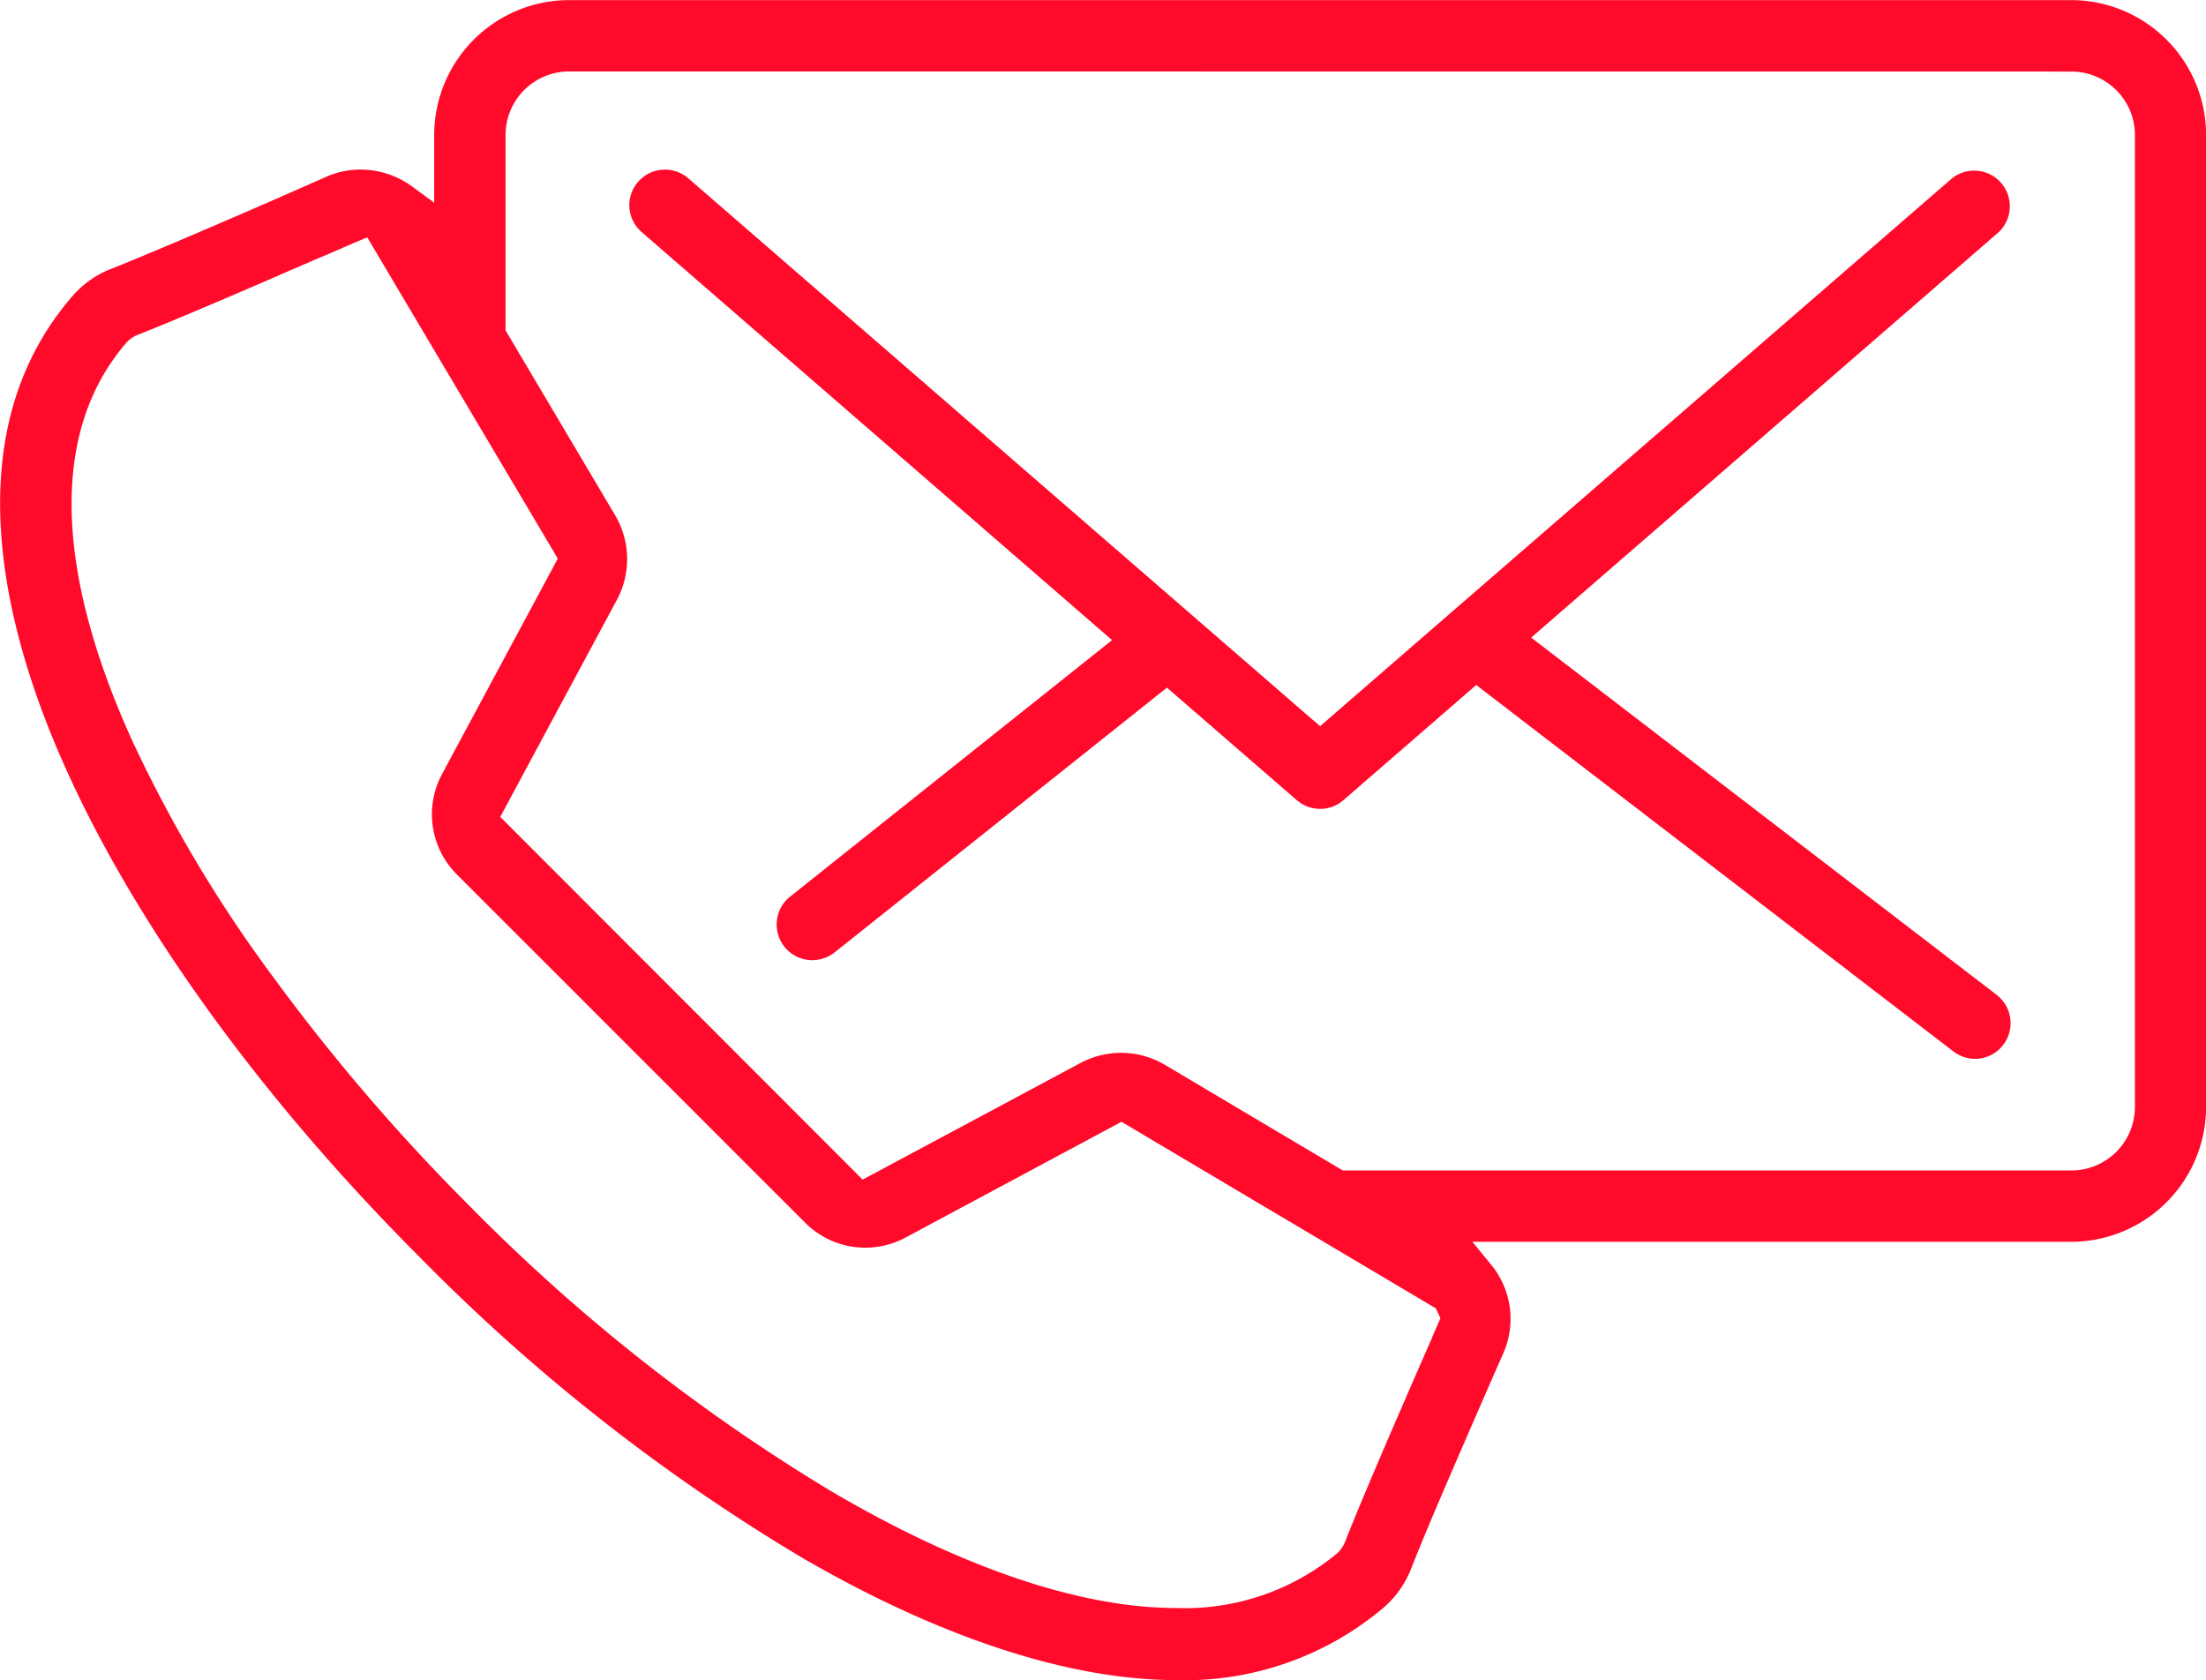 <svg xmlns="http://www.w3.org/2000/svg" width="63.193" height="48.131" viewBox="0 0 63.193 48.131">
  <path id="Path_35413" data-name="Path 35413" d="M12831.5,4306.93c-3.055,0-6.758-1.21-10.71-3.5a54.53,54.53,0,0,1-10.92-8.573c-4.832-4.829-8.573-10.106-10.535-14.858-1.541-3.74-2.7-8.983.549-12.724a2.806,2.806,0,0,1,1.155-.794c.726-.289,2.085-.863,3.828-1.617l.035-.013c.189-.084.379-.167.565-.247l.21-.092.409-.18.217-.095c.313-.138.606-.267.861-.38a2.423,2.423,0,0,1,.976-.2,2.512,2.512,0,0,1,1.465.481l.636.468v-1.94a3.868,3.868,0,0,1,3.864-3.864h43.031a3.87,3.87,0,0,1,3.863,3.867v27.84a3.868,3.868,0,0,1-3.863,3.864h-17.156l.535.652a2.445,2.445,0,0,1,.355,2.534c-.238.538-.567,1.292-.979,2.24-.842,1.935-1.365,3.171-1.646,3.893a2.875,2.875,0,0,1-.8,1.156A8.817,8.817,0,0,1,12831.5,4306.93Zm-23.176-41.333-.323.136-.866.375-.239.1-.354.153-.29.125-.021.009c-.142.061-.31.134-.483.211-1.876.812-3.211,1.375-3.967,1.672a.9.9,0,0,0-.355.236c-2.145,2.476-2.095,6.4.146,11.362a38.909,38.909,0,0,0,4.074,6.836,56.581,56.581,0,0,0,5.668,6.595,52.621,52.621,0,0,0,10.28,8.1c3.737,2.2,7.157,3.357,9.891,3.357a6.833,6.833,0,0,0,4.626-1.569.937.937,0,0,0,.235-.358c.294-.751.856-2.085,1.672-3.964.233-.543.466-1.071.67-1.537l.136-.309,0-.01.242-.555-.13-.281-8.815-5.232-.193-.113-6.178,3.312a2.432,2.432,0,0,1-2.89-.429l-9.961-9.961a2.433,2.433,0,0,1-.43-2.889l3.206-5.969.106-.2-5.284-8.909-.178-.3Zm5.781-4.751a1.821,1.821,0,0,0-1.82,1.817v5.6l3.141,5.3a2.469,2.469,0,0,1,.055,2.408l-3.348,6.23,10.172,10.181.209.21,6.24-3.341a2.47,2.47,0,0,1,2.411.048l5.006,2.973.1.058h20.869a1.822,1.822,0,0,0,1.82-1.82v-27.844a1.821,1.821,0,0,0-1.82-1.817Zm40.277,28.286a1.024,1.024,0,0,1-.619-.21l-13.412-10.3-.259-.2-3.806,3.3a1.006,1.006,0,0,1-.665.249,1.03,1.03,0,0,1-.674-.252l-3.716-3.221-9.519,7.585a1.052,1.052,0,0,1-.637.223,1.02,1.02,0,0,1-1.016-1.138,1,1,0,0,1,.377-.682l8.848-7.05.374-.3-13.473-11.688a1.017,1.017,0,0,1-.106-1.437,1.022,1.022,0,0,1,1.446-.1l17.83,15.464.265.226,3.761-3.263,0,0a.073.073,0,0,1,.018-.015l14.313-12.408a1.021,1.021,0,0,1,1.337,1.542l-13.016,11.288-.367.32L12855,4287.3a1.023,1.023,0,0,1-.626,1.833Z" transform="translate(-12797.803 -4258.799)" fill="#ff0a2b"/>
</svg>

